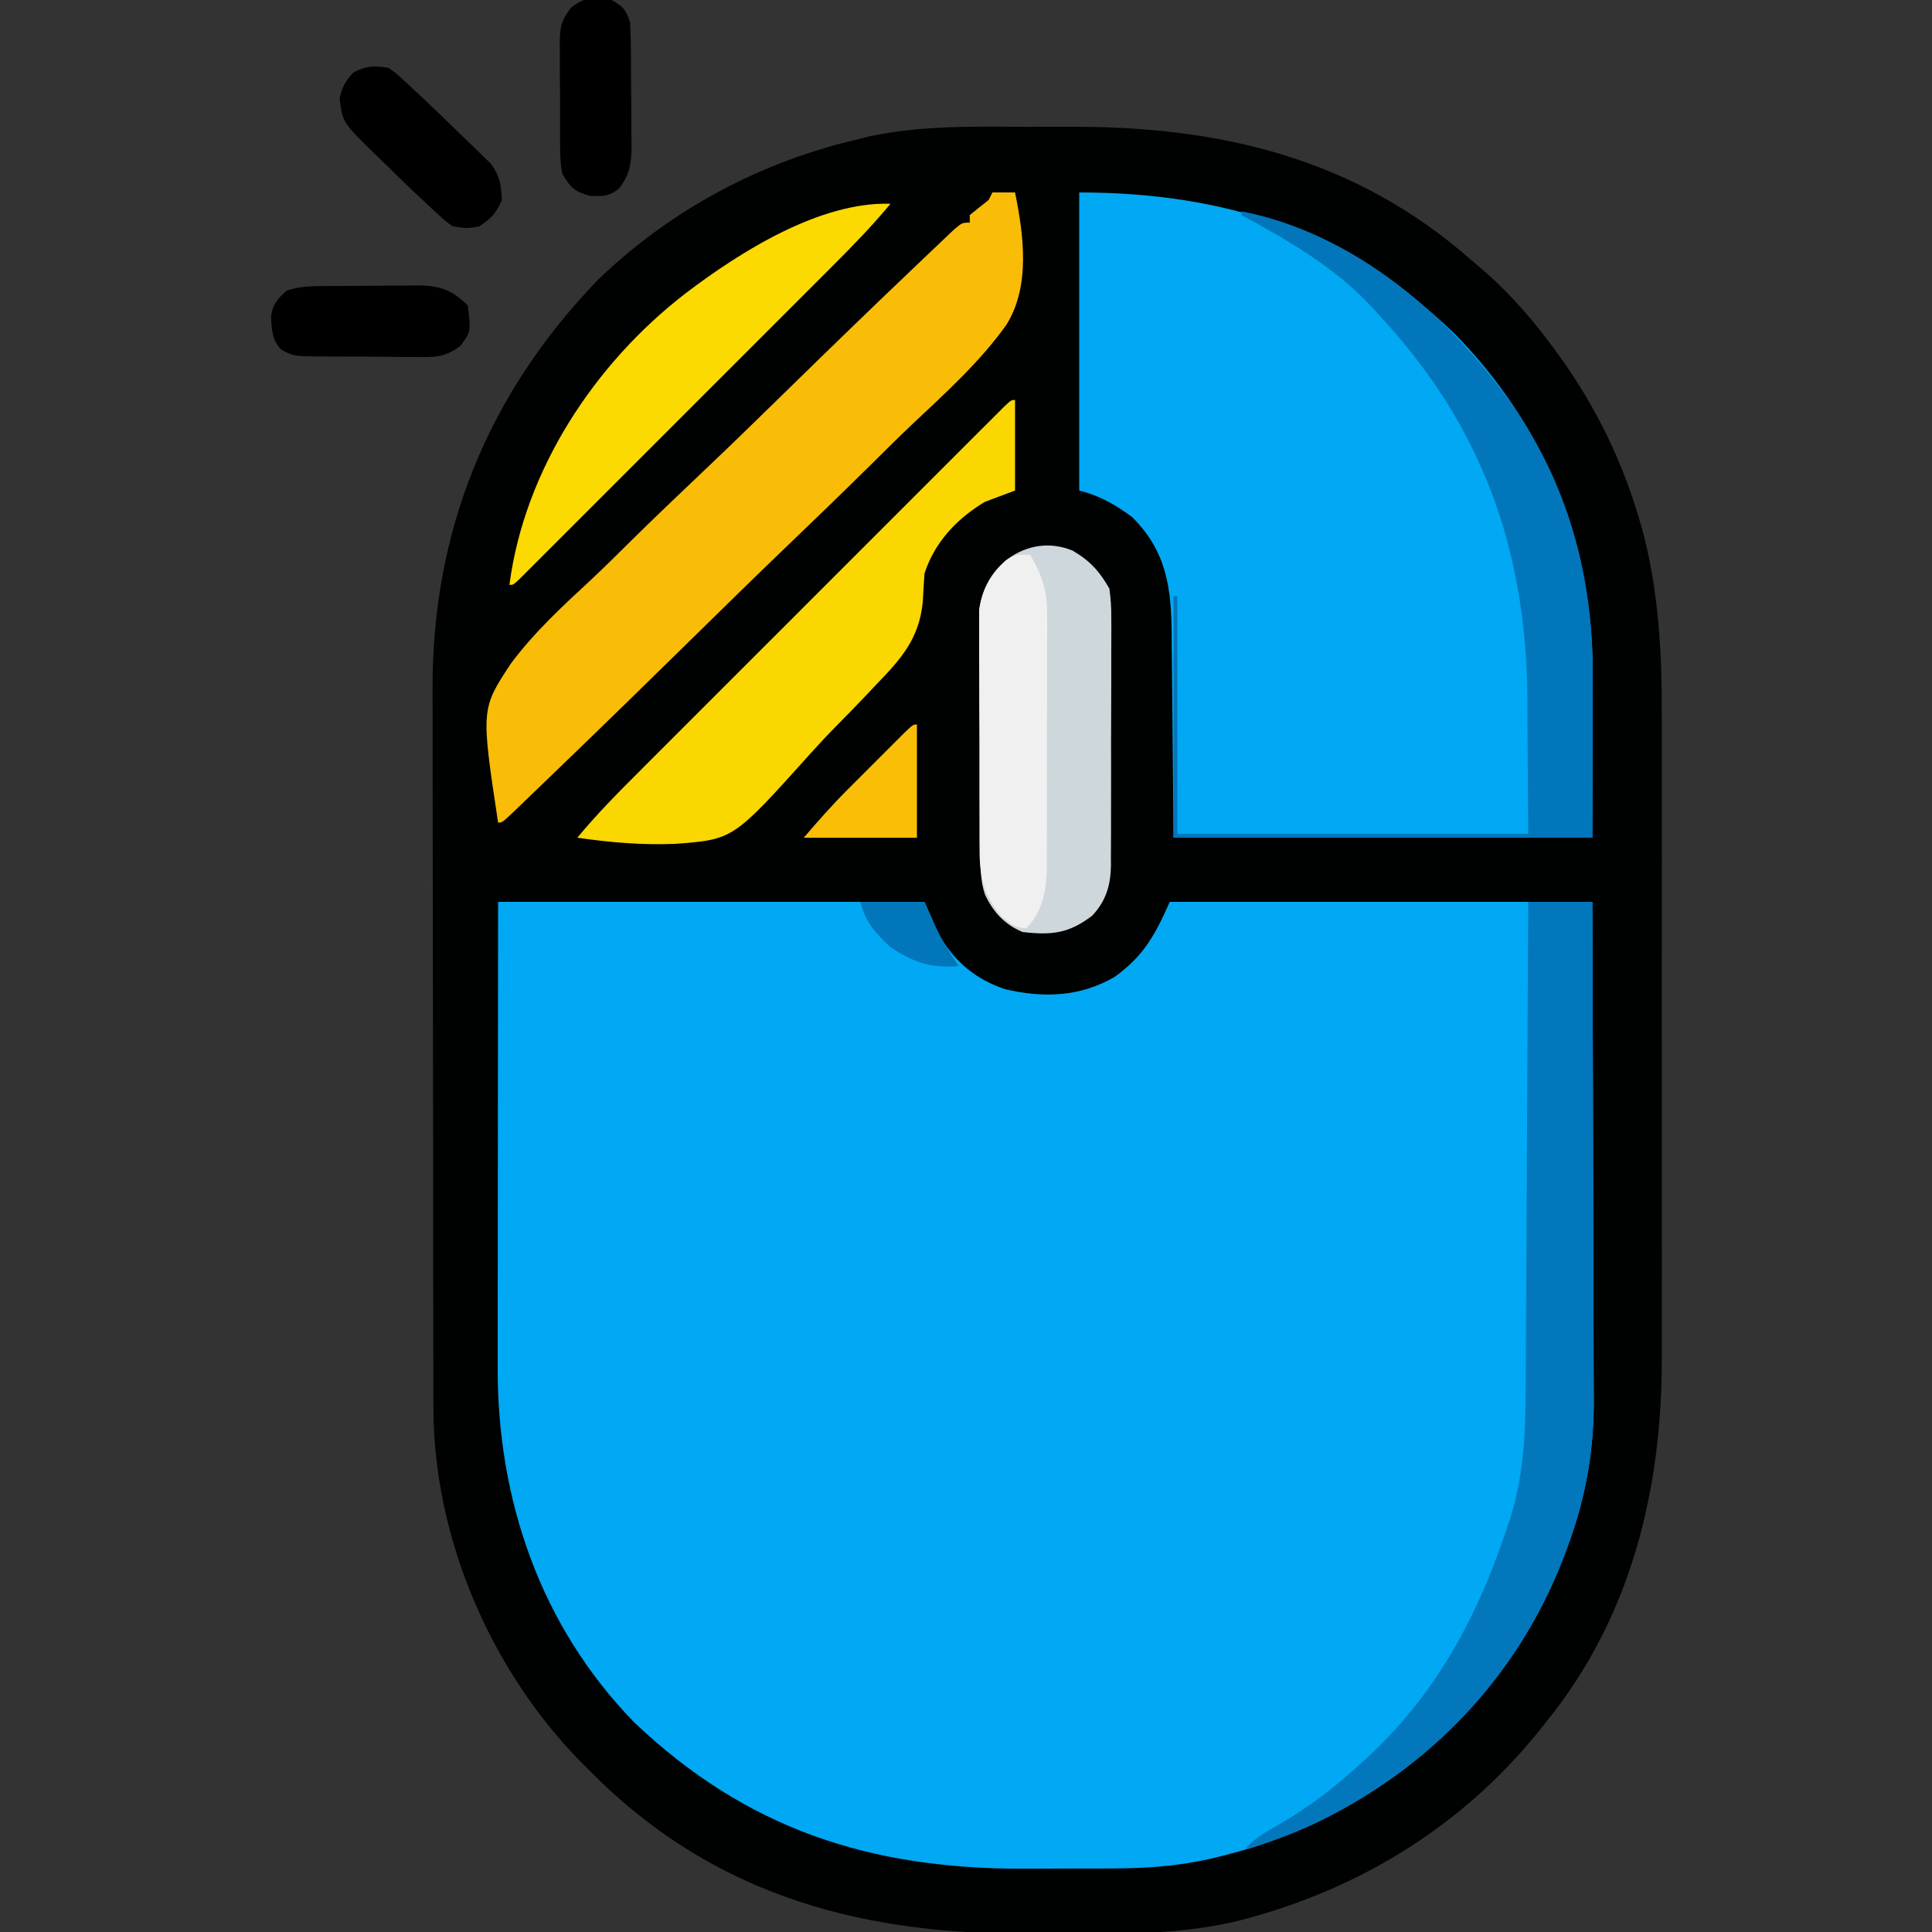 <?xml version="1.0" encoding="UTF-8"?>
<svg version="1.1" xmlns="http://www.w3.org/2000/svg" width="512" height="512">
<rect width="100%" height="100%" fill="#333333" stroke="none"/>
<path d="M0 0 C3.699 0.017 7.397 0.007 11.096 -0.01 C51.063 -0.169 86.879 8.387 117.508 35.391 C118.483 36.221 119.457 37.051 120.461 37.907 C128.202 44.621 134.546 52.072 140.508 60.391 C140.906 60.946 141.304 61.502 141.715 62.074 C150.697 74.827 157.491 88.864 161.883 103.829 C162.11 104.589 162.336 105.349 162.569 106.132 C167.002 122.374 167.954 138.864 167.896 155.606 C167.9 157.644 167.906 159.681 167.912 161.719 C167.926 167.19 167.921 172.661 167.911 178.133 C167.903 183.899 167.911 189.665 167.915 195.432 C167.921 205.11 167.914 214.789 167.899 224.468 C167.883 235.605 167.888 246.742 167.905 257.879 C167.918 267.496 167.92 277.114 167.912 286.732 C167.908 292.452 167.907 298.171 167.917 303.891 C167.926 309.273 167.919 314.655 167.902 320.037 C167.898 321.994 167.899 323.951 167.906 325.908 C168.014 360.798 159.858 394.783 137.508 422.391 C137.081 422.934 136.653 423.477 136.213 424.036 C116.732 448.692 90.525 465.536 60.383 474.141 C59.692 474.34 59 474.539 58.288 474.744 C46.667 477.894 35.099 478.714 23.102 478.727 C21.646 478.734 20.19 478.74 18.735 478.747 C15.699 478.759 12.664 478.763 9.628 478.762 C6.562 478.762 3.497 478.775 0.431 478.803 C-42.868 479.183 -81.449 469.235 -113.398 438.45 C-114.432 437.433 -115.464 436.414 -116.492 435.391 C-117.221 434.668 -117.221 434.668 -117.965 433.931 C-142.346 409.408 -157.669 373.915 -157.632 339.274 C-157.635 338.39 -157.638 337.505 -157.641 336.594 C-157.65 333.648 -157.652 330.703 -157.653 327.757 C-157.658 325.637 -157.663 323.517 -157.668 321.398 C-157.681 315.649 -157.688 309.901 -157.692 304.152 C-157.695 300.554 -157.699 296.956 -157.704 293.357 C-157.717 282.08 -157.727 270.802 -157.731 259.524 C-157.735 246.543 -157.753 233.562 -157.782 220.58 C-157.804 210.523 -157.814 200.466 -157.815 190.409 C-157.816 184.413 -157.822 178.418 -157.84 172.422 C-157.856 166.774 -157.858 161.125 -157.85 155.476 C-157.849 153.416 -157.853 151.357 -157.863 149.297 C-158.054 107.247 -143.247 70.794 -113.992 40.516 C-97.542 24.637 -77.447 12.855 -55.617 6.141 C-54.487 5.79 -54.487 5.79 -53.335 5.431 C-50.735 4.673 -48.126 4.021 -45.492 3.391 C-44.416 3.119 -43.34 2.847 -42.231 2.566 C-28.317 -0.439 -14.162 -0.066 0 0 Z " fill="#000101" transform="translate(272.492,33.609)"/>
<path d="M0 0 C37.29 0 74.58 0 113 0 C114.32 2.97 115.64 5.94 117 9 C121.168 16.026 126.522 20.462 134.309 23.137 C144.54 25.529 154.207 25.205 163.375 19.898 C171.122 14.296 174.065 8.854 178 0 C214.96 0 251.92 0 290 0 C290.121 35.467 290.121 35.467 290.146 50.406 C290.164 60.694 290.185 70.982 290.226 81.27 C290.256 88.764 290.276 96.259 290.282 103.754 C290.286 107.716 290.295 111.678 290.317 115.64 C290.338 119.383 290.344 123.126 290.339 126.868 C290.341 128.869 290.357 130.87 290.373 132.871 C290.329 146.043 288.034 158.654 283.375 171 C283.029 171.929 282.684 172.857 282.328 173.814 C270.049 205.756 246.06 230.451 215.227 244.785 C208.61 247.706 201.997 250.174 195 252 C194.01 252.267 193.02 252.534 192 252.809 C181.969 255.429 172.65 256.158 162.312 256.168 C160.489 256.173 160.489 256.173 158.628 256.178 C156.059 256.183 153.491 256.185 150.922 256.185 C147.041 256.187 143.159 256.206 139.277 256.225 C98.578 256.32 65.857 245.779 36 217.375 C11.169 191.797 -0.215 158.435 -0.114 123.289 C-0.113 121.937 -0.113 120.586 -0.114 119.235 C-0.114 115.597 -0.108 111.96 -0.101 108.322 C-0.095 104.509 -0.095 100.696 -0.093 96.883 C-0.09 89.676 -0.082 82.469 -0.072 75.262 C-0.059 65.514 -0.053 55.766 -0.048 46.018 C-0.038 30.679 -0.018 15.339 0 0 Z " fill="#01A8F3" transform="translate(132,239)"/>
<path d="M0 0 C38.225 0 71.353 10.372 99.262 37.23 C123.775 62.023 136.251 93.593 136.098 128.227 C136.097 129.317 136.096 130.408 136.095 131.532 C136.089 135.563 136.075 139.594 136.062 143.625 C136.042 152.659 136.021 161.692 136 171 C99.37 171 62.74 171 25 171 C24.688 138.062 24.688 138.062 24.612 127.711 C24.58 124.986 24.546 122.26 24.512 119.535 C24.509 118.838 24.506 118.141 24.503 117.423 C24.444 104.926 23.202 95.116 14 86 C9.531 82.72 5.39 80.347 0 79 C0 52.93 0 26.86 0 0 Z " fill="#01A8F3" transform="translate(286,51)"/>
<path d="M0 0 C1.98 0 3.96 0 6 0 C8.293 11.308 10.121 24.81 3.7 35.086 C-3.357 44.997 -12.612 53.301 -21.429 61.606 C-25.294 65.278 -29.069 69.04 -32.855 72.792 C-40.014 79.861 -47.249 86.846 -54.515 93.805 C-62.792 101.738 -70.975 109.765 -79.154 117.799 C-91.19 129.618 -103.262 141.4 -115.416 153.096 C-116.731 154.362 -118.045 155.627 -119.358 156.894 C-121.141 158.614 -122.928 160.33 -124.717 162.046 C-125.243 162.554 -125.769 163.062 -126.311 163.585 C-129.885 167 -129.885 167 -131 167 C-135.54 136.915 -135.54 136.915 -127.644 124.9 C-121.473 116.586 -113.799 109.525 -106.229 102.513 C-102.723 99.228 -99.321 95.838 -95.905 92.459 C-89.451 86.106 -82.91 79.85 -76.331 73.625 C-68.838 66.526 -61.457 59.316 -54.079 52.097 C-43.218 41.478 -32.319 30.898 -21.314 20.429 C-20.126 19.298 -18.94 18.166 -17.756 17.033 C-16.145 15.492 -14.529 13.959 -12.91 12.427 C-12.005 11.567 -11.1 10.707 -10.167 9.82 C-8 8 -8 8 -6 8 C-6 7.34 -6 6.68 -6 6 C-4.35 4.646 -2.683 3.313 -1 2 C-0.67 1.34 -0.34 0.68 0 0 Z " fill="#F9BD07" transform="translate(263,51)"/>
<path d="M0 0 C5.61 0 11.22 0 17 0 C17.07 18.499 17.123 36.998 17.155 55.497 C17.171 64.088 17.192 72.679 17.226 81.27 C17.256 88.764 17.276 96.259 17.282 103.754 C17.286 107.716 17.295 111.678 17.317 115.64 C17.338 119.383 17.344 123.126 17.339 126.868 C17.341 128.869 17.357 130.87 17.373 132.871 C17.329 146.043 15.034 158.654 10.375 171 C10.029 171.929 9.684 172.857 9.328 173.814 C-3.226 206.471 -28 231.529 -59.76 245.657 C-64.775 247.829 -69.734 249.572 -75 251 C-72.734 248.353 -70.075 246.799 -67.064 245.096 C-58.521 240.265 -51.192 234.651 -44 228 C-43.483 227.527 -42.966 227.054 -42.434 226.566 C-24.667 210.136 -13.599 189.77 -6 167 C-5.661 166.02 -5.322 165.041 -4.973 164.031 C-1.283 152.724 -0.701 141.113 -0.681 129.305 C-0.672 127.885 -0.662 126.464 -0.651 125.044 C-0.624 121.23 -0.608 117.417 -0.595 113.604 C-0.58 109.603 -0.553 105.602 -0.527 101.601 C-0.481 94.043 -0.444 86.486 -0.411 78.929 C-0.372 70.317 -0.323 61.705 -0.273 53.093 C-0.17 35.395 -0.081 17.698 0 0 Z " fill="#0277BB" transform="translate(405,239)"/>
<path d="M0 0 C4.578 2.675 7.125 5.419 9.773 10.094 C10.148 12.846 10.313 15.19 10.275 17.932 C10.281 18.693 10.286 19.455 10.292 20.24 C10.304 22.744 10.288 25.246 10.27 27.75 C10.27 29.498 10.271 31.247 10.274 32.995 C10.275 36.653 10.263 40.311 10.24 43.969 C10.212 48.65 10.214 53.33 10.227 58.011 C10.234 61.619 10.226 65.227 10.214 68.836 C10.209 70.561 10.209 72.287 10.213 74.012 C10.216 76.427 10.199 78.841 10.177 81.256 C10.182 81.964 10.186 82.671 10.191 83.4 C10.112 88.69 8.892 92.824 5.238 96.738 C-0.955 101.475 -5.458 101.978 -13.227 101.094 C-18.003 99.088 -21.059 95.79 -23.227 91.094 C-24.45 87.374 -24.374 83.76 -24.404 79.866 C-24.41 79.145 -24.417 78.424 -24.423 77.682 C-24.443 75.302 -24.455 72.923 -24.465 70.543 C-24.469 69.728 -24.473 68.913 -24.477 68.073 C-24.498 63.76 -24.512 59.446 -24.522 55.133 C-24.533 50.688 -24.567 46.243 -24.607 41.798 C-24.633 38.37 -24.641 34.943 -24.645 31.516 C-24.65 29.878 -24.661 28.239 -24.68 26.601 C-24.704 24.304 -24.703 22.007 -24.697 19.71 C-24.702 18.405 -24.708 17.1 -24.714 15.756 C-23.99 10.32 -21.599 5.648 -17.164 2.219 C-12.028 -1.497 -5.962 -2.427 0 0 Z " fill="#CED7DB" transform="translate(284.227,145.906)"/>
<path d="M0 0 C0 7.92 0 15.84 0 24 C-2.64 24.99 -5.28 25.98 -8 27 C-15.373 31.41 -21.343 37.694 -24 46 C-24.173 48.484 -24.319 50.97 -24.446 53.457 C-25.383 63.19 -30.135 68.556 -36.742 75.375 C-37.864 76.563 -38.986 77.75 -40.107 78.938 C-42.461 81.411 -44.843 83.852 -47.245 86.278 C-49.668 88.736 -52.019 91.238 -54.323 93.808 C-74.668 116.454 -74.668 116.454 -89.853 117.617 C-98.619 118.019 -107.329 117.259 -116 116 C-110.8 109.703 -105.106 103.964 -99.329 98.199 C-98.256 97.125 -97.182 96.05 -96.109 94.975 C-93.213 92.074 -90.314 89.177 -87.414 86.28 C-84.377 83.245 -81.342 80.208 -78.307 77.171 C-73.217 72.08 -68.125 66.99 -63.032 61.902 C-57.138 56.013 -51.246 50.12 -45.357 44.225 C-40.298 39.161 -35.237 34.1 -30.175 29.04 C-27.152 26.018 -24.129 22.996 -21.109 19.972 C-18.275 17.136 -15.439 14.302 -12.601 11.47 C-11.557 10.427 -10.514 9.384 -9.472 8.34 C-8.057 6.921 -6.637 5.506 -5.218 4.091 C-4.423 3.296 -3.628 2.502 -2.809 1.683 C-1 0 -1 0 0 0 Z " fill="#FAD700" transform="translate(269,106)"/>
<path d="M0 0 C30.353 5.934 56.175 28.436 73.125 53.25 C87.23 74.507 93.21 97.889 93.098 123.227 C93.097 124.317 93.096 125.408 93.095 126.532 C93.089 130.563 93.075 134.594 93.062 138.625 C93.042 147.659 93.021 156.692 93 166 C56.37 166 19.74 166 -18 166 C-18 144.88 -18 123.76 -18 102 C-17.67 102 -17.34 102 -17 102 C-17 122.79 -17 143.58 -17 165 C13.69 165 44.38 165 76 165 C75.938 155.925 75.876 146.85 75.812 137.5 C75.806 134.69 75.799 131.881 75.792 128.986 C75.449 89.116 63.461 56.203 36 27 C35.474 26.41 34.948 25.819 34.406 25.211 C24.867 14.942 12.235 7.579 0 1 C0 0.67 0 0.34 0 0 Z " fill="#0276BA" transform="translate(329,56)"/>
<path d="M0 0 C-4.808 5.786 -9.97 11.112 -15.294 16.424 C-16.21 17.341 -17.126 18.259 -18.07 19.205 C-20.563 21.703 -23.06 24.197 -25.557 26.691 C-28.174 29.305 -30.788 31.922 -33.403 34.539 C-37.786 38.924 -42.172 43.307 -46.559 47.689 C-51.636 52.761 -56.709 57.836 -61.78 62.912 C-66.139 67.275 -70.499 71.636 -74.861 75.996 C-77.465 78.598 -80.068 81.201 -82.669 83.806 C-85.561 86.701 -88.457 89.592 -91.353 92.482 C-92.652 93.784 -92.652 93.784 -93.977 95.112 C-94.761 95.893 -95.544 96.674 -96.352 97.479 C-97.036 98.163 -97.72 98.847 -98.426 99.552 C-100 101 -100 101 -101 101 C-97.019 70.532 -78.375 42.242 -54.25 23.688 C-39.919 12.774 -18.686 -0.619 0 0 Z " fill="#FCD900" transform="translate(236,54)"/>
<path d="M0 0 C3.242 5.525 4.588 9.833 4.502 16.217 C4.507 16.995 4.513 17.774 4.518 18.575 C4.53 21.124 4.514 23.671 4.496 26.219 C4.496 28.004 4.498 29.79 4.501 31.575 C4.502 35.307 4.489 39.039 4.467 42.771 C4.438 47.539 4.441 52.306 4.454 57.074 C4.461 60.758 4.453 64.442 4.44 68.126 C4.436 69.883 4.436 71.64 4.439 73.398 C4.442 75.86 4.426 78.321 4.404 80.783 C4.409 81.499 4.413 82.215 4.418 82.953 C4.333 88.806 3.286 94.714 -1 99 C-4.019 98.896 -5.222 97.816 -7.562 95.875 C-12.234 90.365 -13.374 85.552 -13.404 78.432 C-13.411 77.71 -13.418 76.989 -13.425 76.246 C-13.443 73.882 -13.439 71.52 -13.434 69.156 C-13.438 67.502 -13.443 65.847 -13.449 64.192 C-13.458 60.732 -13.456 57.273 -13.446 53.813 C-13.435 49.391 -13.455 44.97 -13.484 40.549 C-13.502 37.134 -13.502 33.72 -13.496 30.305 C-13.496 28.675 -13.502 27.046 -13.515 25.416 C-13.53 23.133 -13.519 20.851 -13.502 18.568 C-13.502 17.273 -13.501 15.977 -13.501 14.642 C-12.742 9.129 -10.519 5.481 -6.5 1.562 C-4 0 -4 0 0 0 Z " fill="#F0F0F0" transform="translate(273,147)"/>
<path d="M0 0 C1.732 1.223 1.732 1.223 3.551 2.883 C4.248 3.518 4.945 4.153 5.664 4.807 C6.435 5.531 7.206 6.254 8 7 C8.857 7.802 9.715 8.605 10.598 9.431 C13.406 12.094 16.174 14.792 18.938 17.5 C19.417 17.957 19.897 18.414 20.392 18.884 C21.806 20.231 23.198 21.6 24.59 22.969 C25.413 23.767 26.237 24.566 27.086 25.389 C29.471 28.643 29.826 31.003 30 35 C28.412 38.574 27.284 39.811 24 42 C20.812 42.562 20.812 42.562 17 42 C15.242 40.765 15.242 40.765 13.41 39.09 C12.713 38.454 12.017 37.819 11.299 37.164 C10.54 36.45 9.782 35.736 9 35 C8.179 34.229 7.358 33.457 6.512 32.662 C3.857 30.133 1.239 27.571 -1.375 25 C-2.276 24.136 -3.177 23.273 -4.105 22.383 C-12.251 14.347 -12.251 14.347 -13 8 C-12.306 4.948 -11.432 3.464 -9.312 1.188 C-5.833 -0.599 -3.878 -0.646 0 0 Z " fill="#000000" transform="translate(103,18)"/>
<path d="M0 0 C1.241 -0.009 1.241 -0.009 2.507 -0.017 C4.257 -0.027 6.007 -0.033 7.757 -0.037 C10.428 -0.047 13.099 -0.078 15.77 -0.109 C17.471 -0.116 19.173 -0.121 20.875 -0.125 C21.671 -0.137 22.467 -0.15 23.287 -0.162 C29.057 -0.139 32.393 1.025 36.57 5.203 C37.366 12.137 37.366 12.137 34.631 15.802 C30.402 19.12 27.265 18.894 22.035 18.797 C21.119 18.797 20.204 18.797 19.26 18.797 C17.33 18.792 15.399 18.774 13.469 18.745 C10.514 18.703 7.562 18.704 4.607 18.711 C2.729 18.7 0.851 18.688 -1.027 18.672 C-1.91 18.672 -2.792 18.671 -3.701 18.671 C-9.793 18.554 -9.793 18.554 -12.97 16.804 C-15.331 14.215 -15.359 11.82 -15.602 8.43 C-15.339 5.023 -13.93 3.425 -11.43 1.203 C-7.606 -0.071 -3.986 0.021 0 0 Z " fill="#000000" transform="translate(87.43,75.797)"/>
<path d="M0 0 C3.236 1.743 3.824 2.472 5 6 C5.121 8.891 5.188 11.757 5.203 14.648 C5.209 15.498 5.215 16.348 5.22 17.223 C5.23 19.02 5.236 20.817 5.24 22.614 C5.25 25.358 5.281 28.1 5.312 30.844 C5.319 32.591 5.324 34.339 5.328 36.086 C5.34 36.904 5.353 37.722 5.366 38.564 C5.347 43.218 4.978 46.197 2 50 C-0.655 52.086 -2.068 51.999 -5.5 51.938 C-9.84 50.775 -10.703 49.821 -13 46 C-13.585 42.903 -13.585 39.864 -13.566 36.719 C-13.573 35.828 -13.579 34.937 -13.585 34.018 C-13.592 32.139 -13.589 30.26 -13.576 28.38 C-13.563 25.509 -13.597 22.641 -13.635 19.77 C-13.636 17.94 -13.634 16.111 -13.629 14.281 C-13.642 13.426 -13.655 12.571 -13.669 11.689 C-13.6 7.274 -13.422 5.534 -10.592 1.957 C-6.637 -1.029 -4.851 -0.616 0 0 Z " fill="#000000" transform="translate(162,0)"/>
<path d="M0 0 C0 9.9 0 19.8 0 30 C-9.9 30 -19.8 30 -30 30 C-26.194 25.56 -22.523 21.396 -18.418 17.285 C-17.918 16.785 -17.419 16.284 -16.904 15.768 C-15.862 14.726 -14.82 13.685 -13.776 12.645 C-12.17 11.045 -10.57 9.44 -8.971 7.834 C-7.953 6.817 -6.936 5.801 -5.918 4.785 C-4.998 3.866 -4.078 2.947 -3.13 2 C-1 0 -1 0 0 0 Z " fill="#FABE07" transform="translate(243,192)"/>
<path d="M0 0 C5.61 0 11.22 0 17 0 C17.557 1.32 18.114 2.64 18.688 4 C20.729 8.617 23.209 12.802 26 17 C18.873 17.66 13.934 16.017 8 12 C3.953 8.298 1.343 5.372 0 0 Z " fill="#0276BA" transform="translate(228,239)"/>
</svg>
